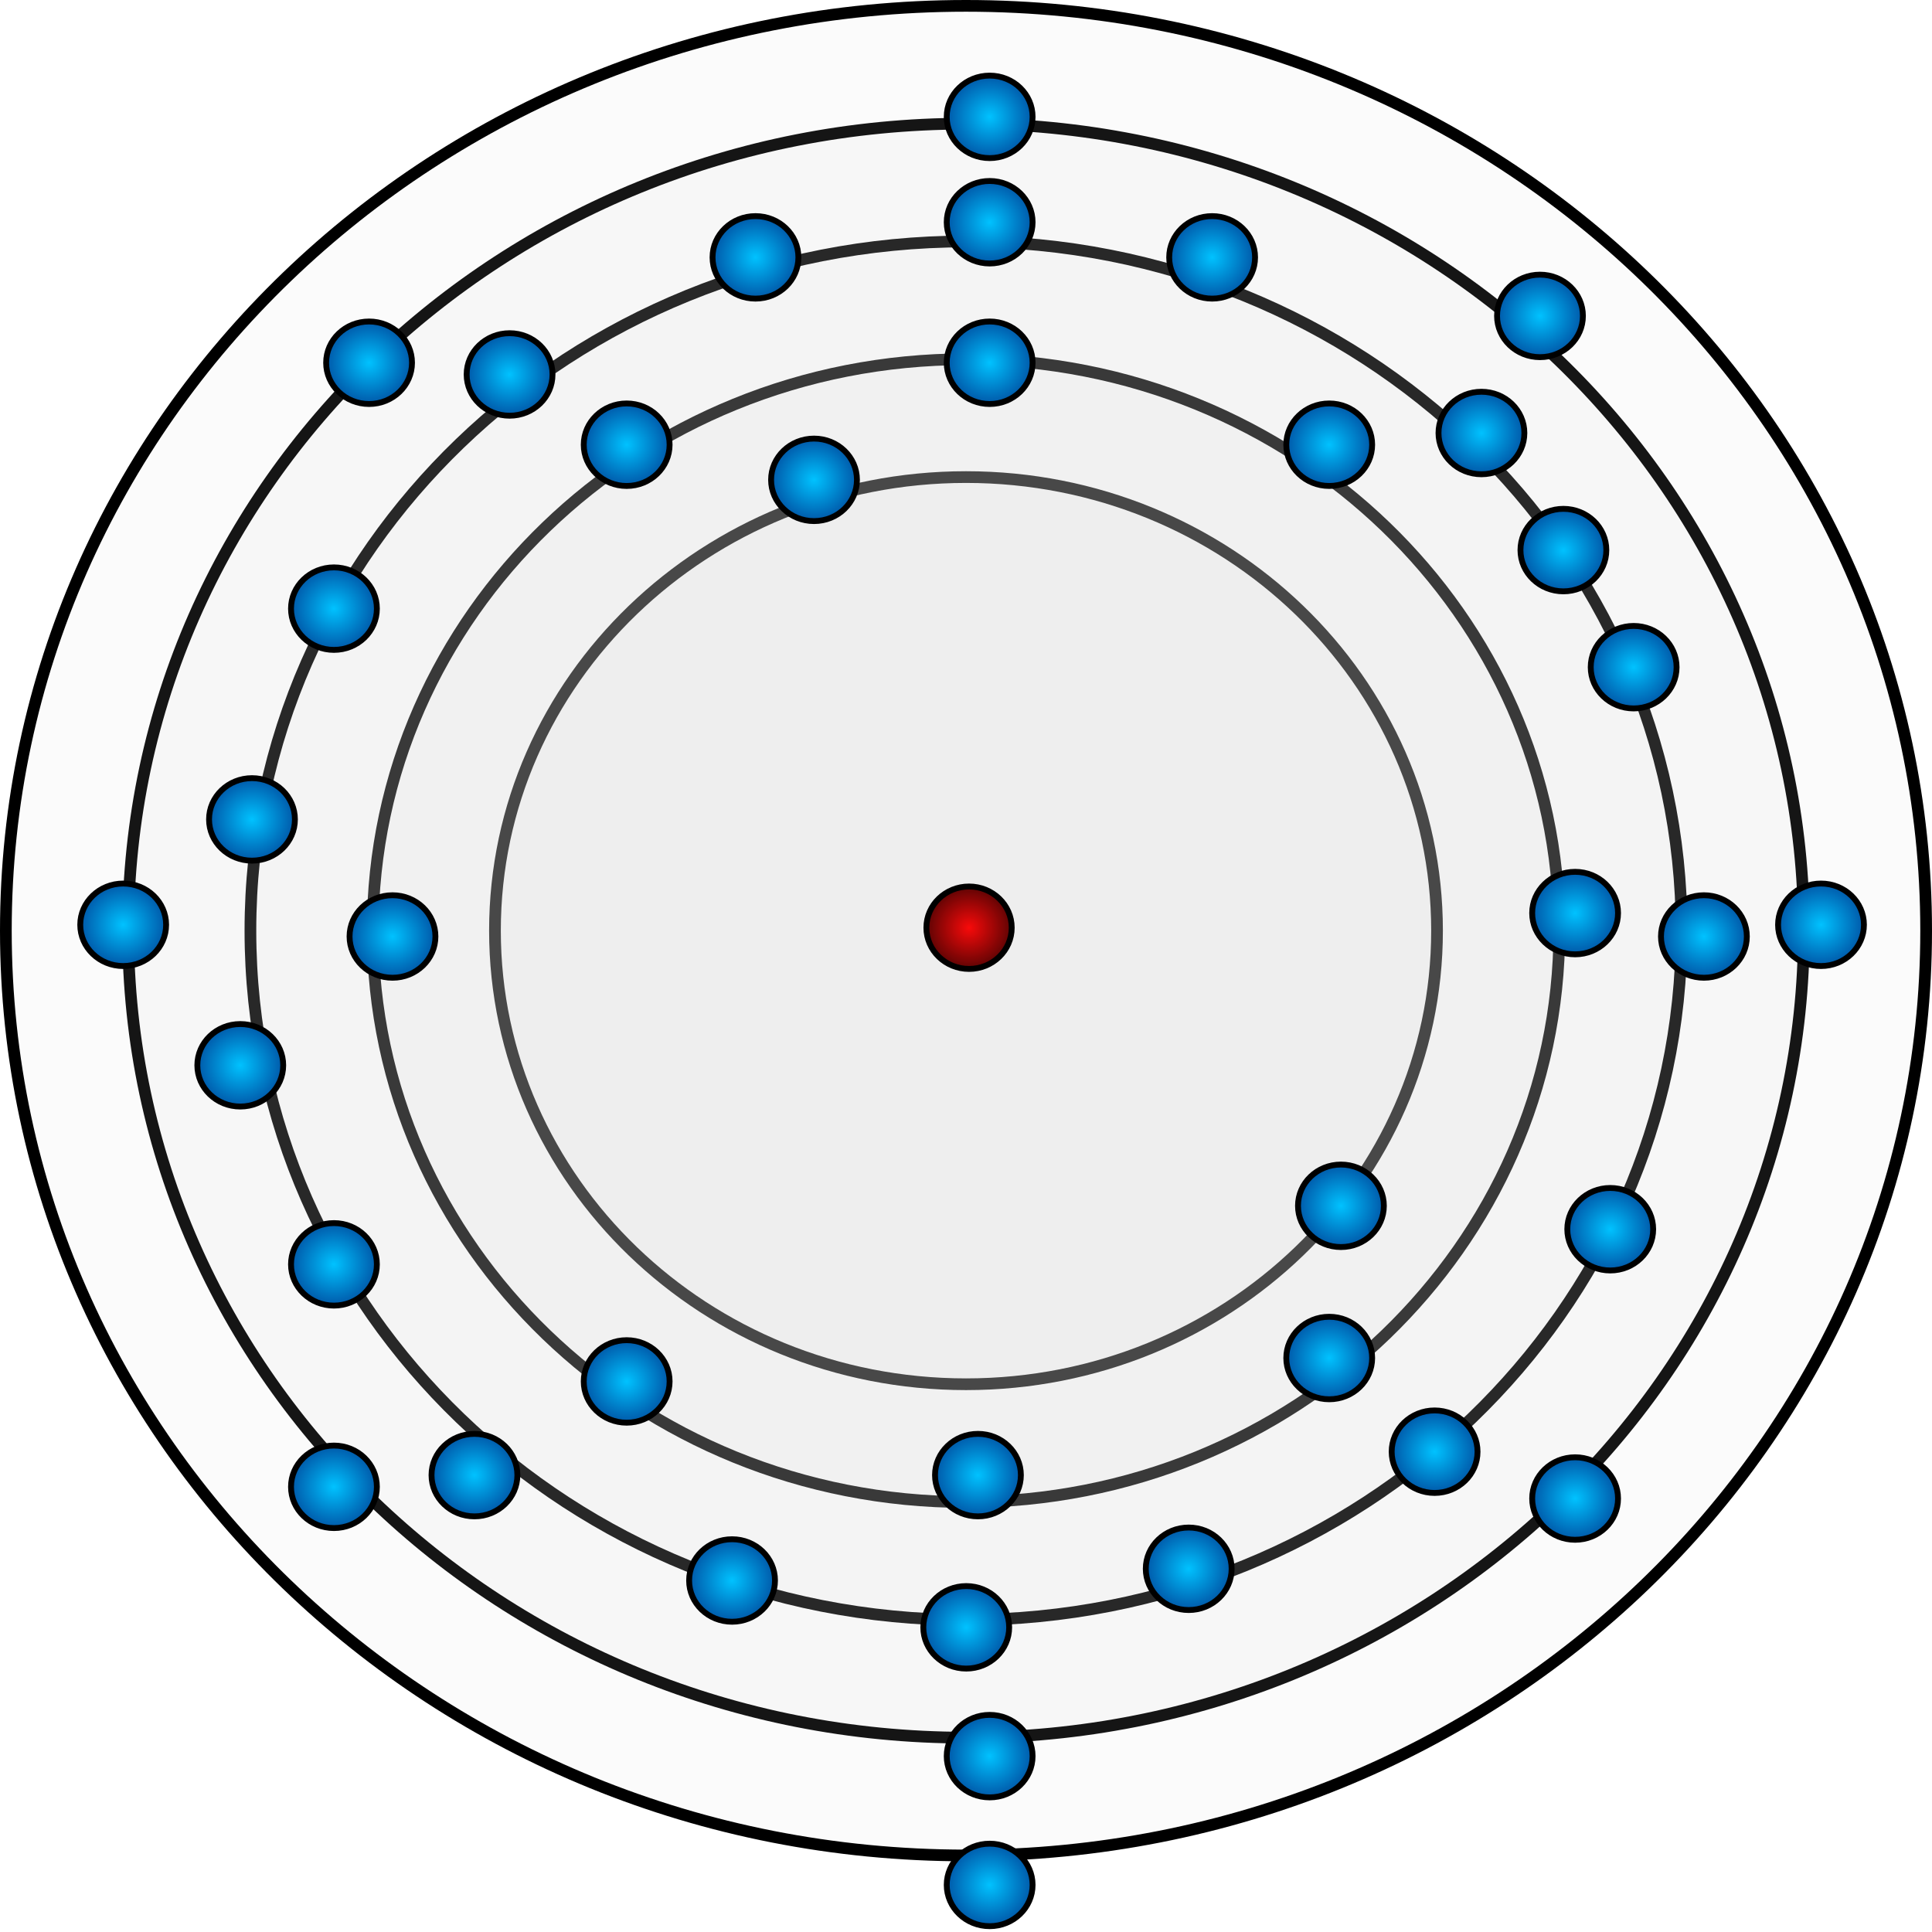 <?xml-stylesheet type="text/css" href="../style.css"?>
<svg xmlns="http://www.w3.org/2000/svg" width="165" height="165" fill="none" viewBox="0 0 165 165">
  <g class="rb">
    <path fill="#D9D9D9" fill-opacity=".1" stroke="#000" d="M122.728 79.482c0 21.377-17.993 38.738-40.228 38.738-22.235 0-40.228-17.361-40.228-38.738S60.265 40.744 82.5 40.744c22.235 0 40.228 17.36 40.228 38.738Z" class="powloka"/>
    <path fill="#D9D9D9" fill-opacity=".1" stroke="#000" d="M133.171 79.482c0 26.933-22.669 48.798-50.671 48.798s-50.67-21.865-50.67-48.798c0-26.934 22.668-48.8 50.67-48.8 28.002 0 50.671 21.866 50.671 48.8Z" class="powloka"/>
    <path fill="#D9D9D9" fill-opacity=".1" stroke="#000" d="M143.614 79.482c0 32.49-27.344 58.859-61.114 58.859-33.77 0-61.114-26.369-61.114-58.86 0-32.49 27.344-58.86 61.114-58.86 33.77 0 61.114 26.37 61.114 58.86Z" class="powloka"/>
    <path fill="#D9D9D9" fill-opacity=".1" stroke="#000" d="M154.057 79.482c0 38.046-32.019 68.92-71.557 68.92-39.538 0-71.557-30.874-71.557-68.92 0-38.047 32.02-68.921 71.557-68.921 39.538 0 71.557 30.874 71.557 68.92Z" class="powloka"/>
    <path fill="#D9D9D9" fill-opacity=".1" stroke="#000" d="M164.5 79.482c0 43.603-36.695 78.981-82 78.981S.5 123.085.5 79.482C.5 35.879 37.195.5 82.5.5s82 35.379 82 78.982Z" class="powloka"/>
    <path fill="url(#a)" stroke="#000" stroke-width=".5" d="M82.761 82.75c2.004 0 3.644-1.567 3.644-3.52 0-1.952-1.64-3.52-3.644-3.52-2.004 0-3.644 1.568-3.644 3.52 0 1.953 1.64 3.52 3.644 3.52Z" class="Ellipse 2"/>
    <path fill="url(#b)" stroke="#000" stroke-width=".5" d="M57.187 37.98c0 1.937-1.633 3.523-3.666 3.523-2.034 0-3.667-1.586-3.667-3.523s1.633-3.523 3.667-3.523c2.033 0 3.666 1.586 3.666 3.523Z" class="elektron"/>
    <path fill="url(#c)" stroke="#000" stroke-width=".5" d="M37.187 79.98c0 1.937-1.633 3.523-3.666 3.523-2.034 0-3.667-1.586-3.667-3.523s1.633-3.523 3.667-3.523c2.033 0 3.666 1.586 3.666 3.523Z" class="elektron"/>
    <path fill="url(#d)" stroke="#000" stroke-width=".5" d="M117.187 37.98c0 1.937-1.633 3.523-3.666 3.523-2.034 0-3.667-1.586-3.667-3.523s1.633-3.523 3.667-3.523c2.033 0 3.666 1.586 3.666 3.523Z" class="elektron"/>
    <path fill="url(#e)" stroke="#000" stroke-width=".5" d="M73.187 40.98c0 1.937-1.633 3.523-3.666 3.523-2.034 0-3.667-1.586-3.667-3.523s1.633-3.523 3.667-3.523c2.033 0 3.666 1.586 3.666 3.523Z" class="elektron"/>
    <path fill="url(#f)" stroke="#000" stroke-width=".5" d="M32.187 107.98c0 1.937-1.633 3.523-3.666 3.523-2.034 0-3.667-1.586-3.667-3.523s1.633-3.523 3.667-3.523c2.033 0 3.666 1.586 3.666 3.523Z" class="elektron"/>
    <path fill="url(#g)" stroke="#000" stroke-width=".5" d="M107.187 21.98c0 1.937-1.633 3.523-3.666 3.523-2.034 0-3.667-1.586-3.667-3.523s1.633-3.523 3.667-3.523c2.033 0 3.666 1.586 3.666 3.523Z" class="elektron"/>
    <path fill="url(#h)" stroke="#000" stroke-width=".5" d="M143.187 56.98c0 1.937-1.633 3.523-3.666 3.523-2.034 0-3.667-1.586-3.667-3.523s1.633-3.523 3.667-3.523c2.033 0 3.666 1.586 3.666 3.523Z" class="elektron"/>
    <path fill="url(#i)" stroke="#000" stroke-width=".5" d="M149.187 79.98c0 1.937-1.633 3.523-3.666 3.523-2.034 0-3.667-1.586-3.667-3.523s1.633-3.523 3.667-3.523c2.033 0 3.666 1.586 3.666 3.523Z" class="elektron"/>
    <path fill="url(#j)" stroke="#000" stroke-width=".5" d="M88.187 18.98c0 1.937-1.633 3.523-3.666 3.523-2.034 0-3.667-1.586-3.667-3.523s1.633-3.523 3.667-3.523c2.033 0 3.666 1.586 3.666 3.523Z" class="elektron"/>
    <path fill="url(#k)" stroke="#000" stroke-width=".5" d="M130.187 36.98c0 1.937-1.633 3.523-3.666 3.523-2.034 0-3.667-1.586-3.667-3.523s1.633-3.523 3.667-3.523c2.033 0 3.666 1.586 3.666 3.523Z" class="elektron"/>
    <path fill="url(#l)" stroke="#000" stroke-width=".5" d="M66.187 134.98c0 1.937-1.633 3.523-3.666 3.523-2.034 0-3.667-1.586-3.667-3.523s1.633-3.523 3.667-3.523c2.033 0 3.666 1.586 3.666 3.523Z" class="elektron"/>
    <path fill="url(#m)" stroke="#000" stroke-width=".5" d="M44.187 125.98c0 1.937-1.633 3.523-3.666 3.523-2.034 0-3.667-1.586-3.667-3.523s1.633-3.523 3.667-3.523c2.033 0 3.666 1.586 3.666 3.523Z" class="elektron"/>
    <path fill="url(#n)" stroke="#000" stroke-width=".5" d="M141.187 104.98c0 1.937-1.633 3.523-3.666 3.523-2.034 0-3.667-1.586-3.667-3.523s1.633-3.523 3.667-3.523c2.033 0 3.666 1.586 3.666 3.523Z" class="elektron"/>
    <path fill="url(#o)" stroke="#000" stroke-width=".5" d="M68.187 21.98c0 1.937-1.633 3.523-3.666 3.523-2.034 0-3.667-1.586-3.667-3.523s1.633-3.523 3.667-3.523c2.033 0 3.666 1.586 3.666 3.523Z" class="elektron"/>
    <path fill="url(#p)" stroke="#000" stroke-width=".5" d="M88.187 9.98c0 1.937-1.633 3.523-3.666 3.523-2.034 0-3.667-1.586-3.667-3.523s1.633-3.523 3.667-3.523c2.033 0 3.666 1.586 3.666 3.523Z" class="elektron"/>
    <path fill="url(#q)" stroke="#000" stroke-width=".5" d="M135.187 26.98c0 1.937-1.633 3.523-3.666 3.523-2.034 0-3.667-1.586-3.667-3.523s1.633-3.523 3.667-3.523c2.033 0 3.666 1.586 3.666 3.523Z" class="elektron"/>
    <path fill="url(#r)" stroke="#000" stroke-width=".5" d="M88.187 149.98c0 1.937-1.633 3.523-3.666 3.523-2.034 0-3.667-1.586-3.667-3.523s1.633-3.523 3.667-3.523c2.033 0 3.666 1.586 3.666 3.523Z" class="elektron"/>
    <path fill="url(#s)" stroke="#000" stroke-width=".5" d="M88.187 160.98c0 1.937-1.633 3.523-3.666 3.523-2.034 0-3.667-1.586-3.667-3.523s1.633-3.523 3.667-3.523c2.033 0 3.666 1.586 3.666 3.523Z" class="elektron"/>
    <path fill="url(#t)" stroke="#000" stroke-width=".5" d="M14.187 78.98c0 1.937-1.633 3.523-3.666 3.523-2.034 0-3.667-1.586-3.667-3.523s1.633-3.523 3.667-3.523c2.033 0 3.666 1.586 3.666 3.523Z" class="elektron"/>
    <path fill="url(#u)" stroke="#000" stroke-width=".5" d="M35.187 30.98c0 1.937-1.633 3.523-3.666 3.523-2.034 0-3.667-1.586-3.667-3.523s1.633-3.523 3.667-3.523c2.033 0 3.666 1.586 3.666 3.523Z" class="elektron"/>
    <path fill="url(#v)" stroke="#000" stroke-width=".5" d="M159.187 78.98c0 1.937-1.633 3.523-3.666 3.523-2.034 0-3.667-1.586-3.667-3.523s1.633-3.523 3.667-3.523c2.033 0 3.666 1.586 3.666 3.523Z" class="elektron"/>
    <path fill="url(#w)" stroke="#000" stroke-width=".5" d="M138.187 127.98c0 1.937-1.633 3.523-3.666 3.523-2.034 0-3.667-1.586-3.667-3.523s1.633-3.523 3.667-3.523c2.033 0 3.666 1.586 3.666 3.523Z" class="elektron"/>
    <path fill="url(#x)" stroke="#000" stroke-width=".5" d="M32.187 126.98c0 1.937-1.633 3.523-3.666 3.523-2.034 0-3.667-1.586-3.667-3.523s1.633-3.523 3.667-3.523c2.033 0 3.666 1.586 3.666 3.523Z" class="elektron"/>
    <path fill="url(#y)" stroke="#000" stroke-width=".5" d="M86.187 138.98c0 1.937-1.633 3.523-3.666 3.523-2.034 0-3.667-1.586-3.667-3.523s1.633-3.523 3.667-3.523c2.033 0 3.666 1.586 3.666 3.523Z" class="elektron"/>
    <path fill="url(#z)" stroke="#000" stroke-width=".5" d="M25.187 69.98c0 1.937-1.633 3.523-3.666 3.523-2.034 0-3.667-1.586-3.667-3.523s1.633-3.523 3.667-3.523c2.033 0 3.666 1.586 3.666 3.523Z" class="elektron"/>
    <path fill="url(#A)" stroke="#000" stroke-width=".5" d="M105.187 133.98c0 1.937-1.633 3.523-3.666 3.523-2.034 0-3.667-1.586-3.667-3.523s1.633-3.523 3.667-3.523c2.033 0 3.666 1.586 3.666 3.523Z" class="elektron"/>
    <path fill="url(#B)" stroke="#000" stroke-width=".5" d="M24.187 90.98c0 1.937-1.633 3.523-3.666 3.523-2.034 0-3.667-1.586-3.667-3.523s1.633-3.523 3.667-3.523c2.033 0 3.666 1.586 3.666 3.523Z" class="elektron"/>
    <path fill="url(#C)" stroke="#000" stroke-width=".5" d="M137.187 46.98c0 1.937-1.633 3.523-3.666 3.523-2.034 0-3.667-1.586-3.667-3.523s1.633-3.523 3.667-3.523c2.033 0 3.666 1.586 3.666 3.523Z" class="elektron"/>
    <path fill="url(#D)" stroke="#000" stroke-width=".5" d="M126.187 123.98c0 1.937-1.633 3.523-3.666 3.523-2.034 0-3.667-1.586-3.667-3.523s1.633-3.523 3.667-3.523c2.033 0 3.666 1.586 3.666 3.523Z" class="elektron"/>
    <path fill="url(#E)" stroke="#000" stroke-width=".5" d="M118.187 102.98c0 1.937-1.633 3.523-3.666 3.523-2.034 0-3.667-1.586-3.667-3.523s1.633-3.523 3.667-3.523c2.033 0 3.666 1.586 3.666 3.523Z" class="elektron"/>
    <path fill="url(#F)" stroke="#000" stroke-width=".5" d="M88.187 30.98c0 1.937-1.633 3.523-3.666 3.523-2.034 0-3.667-1.586-3.667-3.523s1.633-3.523 3.667-3.523c2.033 0 3.666 1.586 3.666 3.523Z" class="elektron"/>
    <path fill="url(#G)" stroke="#000" stroke-width=".5" d="M87.187 125.98c0 1.937-1.633 3.523-3.666 3.523-2.034 0-3.667-1.586-3.667-3.523s1.633-3.523 3.667-3.523c2.033 0 3.666 1.586 3.666 3.523Z" class="elektron"/>
    <path fill="url(#H)" stroke="#000" stroke-width=".5" d="M57.187 117.98c0 1.937-1.633 3.523-3.666 3.523-2.034 0-3.667-1.586-3.667-3.523s1.633-3.523 3.667-3.523c2.033 0 3.666 1.586 3.666 3.523Z" class="elektron"/>
    <path fill="url(#I)" stroke="#000" stroke-width=".5" d="M117.187 115.98c0 1.937-1.633 3.523-3.666 3.523-2.034 0-3.667-1.586-3.667-3.523s1.633-3.523 3.667-3.523c2.033 0 3.666 1.586 3.666 3.523Z" class="elektron"/>
    <path fill="url(#J)" stroke="#000" stroke-width=".5" d="M138.187 77.98c0 1.937-1.633 3.523-3.666 3.523-2.034 0-3.667-1.586-3.667-3.523s1.633-3.523 3.667-3.523c2.033 0 3.666 1.586 3.666 3.523Z" class="elektron"/>
    <path fill="url(#K)" stroke="#000" stroke-width=".5" d="M32.187 51.98c0 1.937-1.633 3.523-3.666 3.523-2.034 0-3.667-1.586-3.667-3.523s1.633-3.523 3.667-3.523c2.033 0 3.666 1.586 3.666 3.523Z" class="elektron"/>
    <path fill="url(#L)" stroke="#000" stroke-width=".5" d="M47.187 31.98c0 1.937-1.633 3.523-3.666 3.523-2.034 0-3.667-1.586-3.667-3.523s1.633-3.523 3.667-3.523c2.033 0 3.666 1.586 3.666 3.523Z" class="elektron"/>
  </g>
  <defs>
    <radialGradient id="a" cx="0" cy="0" r="1" class="a" gradientTransform="matrix(0 3.27 -3.394 0 82.761 79.23)" gradientUnits="userSpaceOnUse">
      <stop stop-color="#F80A0A"/>
      <stop offset="1" stop-color="#690404"/>
    </radialGradient>
    <radialGradient id="b" cx="0" cy="0" r="1" class="b" gradientTransform="matrix(0 3.773 -3.916 0 53.52 37.98)" gradientUnits="userSpaceOnUse">
      <stop stop-color="#00C2FF"/>
      <stop offset="1" stop-color="#0051A3"/>
    </radialGradient>
    <radialGradient id="c" cx="0" cy="0" r="1" class="c" gradientTransform="matrix(0 3.773 -3.916 0 33.52 79.98)" gradientUnits="userSpaceOnUse">
      <stop stop-color="#00C2FF"/>
      <stop offset="1" stop-color="#0051A3"/>
    </radialGradient>
    <radialGradient id="d" cx="0" cy="0" r="1" class="d" gradientTransform="matrix(0 3.773 -3.916 0 113.521 37.98)" gradientUnits="userSpaceOnUse">
      <stop stop-color="#00C2FF"/>
      <stop offset="1" stop-color="#0051A3"/>
    </radialGradient>
    <radialGradient id="e" cx="0" cy="0" r="1" class="e" gradientTransform="matrix(0 3.773 -3.916 0 69.52 40.98)" gradientUnits="userSpaceOnUse">
      <stop stop-color="#00C2FF"/>
      <stop offset="1" stop-color="#0051A3"/>
    </radialGradient>
    <radialGradient id="f" cx="0" cy="0" r="1" class="f" gradientTransform="matrix(0 3.773 -3.916 0 28.52 107.98)" gradientUnits="userSpaceOnUse">
      <stop stop-color="#00C2FF"/>
      <stop offset="1" stop-color="#0051A3"/>
    </radialGradient>
    <radialGradient id="g" cx="0" cy="0" r="1" class="g" gradientTransform="matrix(0 3.773 -3.916 0 103.521 21.98)" gradientUnits="userSpaceOnUse">
      <stop stop-color="#00C2FF"/>
      <stop offset="1" stop-color="#0051A3"/>
    </radialGradient>
    <radialGradient id="h" cx="0" cy="0" r="1" class="h" gradientTransform="matrix(0 3.773 -3.916 0 139.521 56.98)" gradientUnits="userSpaceOnUse">
      <stop stop-color="#00C2FF"/>
      <stop offset="1" stop-color="#0051A3"/>
    </radialGradient>
    <radialGradient id="i" cx="0" cy="0" r="1" class="i" gradientTransform="matrix(0 3.773 -3.916 0 145.521 79.98)" gradientUnits="userSpaceOnUse">
      <stop stop-color="#00C2FF"/>
      <stop offset="1" stop-color="#0051A3"/>
    </radialGradient>
    <radialGradient id="j" cx="0" cy="0" r="1" class="j" gradientTransform="matrix(0 3.773 -3.916 0 84.52 18.98)" gradientUnits="userSpaceOnUse">
      <stop stop-color="#00C2FF"/>
      <stop offset="1" stop-color="#0051A3"/>
    </radialGradient>
    <radialGradient id="k" cx="0" cy="0" r="1" class="k" gradientTransform="matrix(0 3.773 -3.916 0 126.521 36.98)" gradientUnits="userSpaceOnUse">
      <stop stop-color="#00C2FF"/>
      <stop offset="1" stop-color="#0051A3"/>
    </radialGradient>
    <radialGradient id="l" cx="0" cy="0" r="1" class="l" gradientTransform="matrix(0 3.773 -3.916 0 62.52 134.98)" gradientUnits="userSpaceOnUse">
      <stop stop-color="#00C2FF"/>
      <stop offset="1" stop-color="#0051A3"/>
    </radialGradient>
    <radialGradient id="m" cx="0" cy="0" r="1" class="m" gradientTransform="matrix(0 3.773 -3.916 0 40.52 125.98)" gradientUnits="userSpaceOnUse">
      <stop stop-color="#00C2FF"/>
      <stop offset="1" stop-color="#0051A3"/>
    </radialGradient>
    <radialGradient id="n" cx="0" cy="0" r="1" class="n" gradientTransform="matrix(0 3.773 -3.916 0 137.521 104.98)" gradientUnits="userSpaceOnUse">
      <stop stop-color="#00C2FF"/>
      <stop offset="1" stop-color="#0051A3"/>
    </radialGradient>
    <radialGradient id="o" cx="0" cy="0" r="1" class="o" gradientTransform="matrix(0 3.773 -3.916 0 64.52 21.98)" gradientUnits="userSpaceOnUse">
      <stop stop-color="#00C2FF"/>
      <stop offset="1" stop-color="#0051A3"/>
    </radialGradient>
    <radialGradient id="p" cx="0" cy="0" r="1" class="p" gradientTransform="matrix(0 3.773 -3.916 0 84.52 9.98)" gradientUnits="userSpaceOnUse">
      <stop stop-color="#00C2FF"/>
      <stop offset="1" stop-color="#0051A3"/>
    </radialGradient>
    <radialGradient id="q" cx="0" cy="0" r="1" class="q" gradientTransform="matrix(0 3.773 -3.916 0 131.521 26.98)" gradientUnits="userSpaceOnUse">
      <stop stop-color="#00C2FF"/>
      <stop offset="1" stop-color="#0051A3"/>
    </radialGradient>
    <radialGradient id="r" cx="0" cy="0" r="1" class="r" gradientTransform="matrix(0 3.773 -3.916 0 84.52 149.98)" gradientUnits="userSpaceOnUse">
      <stop stop-color="#00C2FF"/>
      <stop offset="1" stop-color="#0051A3"/>
    </radialGradient>
    <radialGradient id="s" cx="0" cy="0" r="1" class="s" gradientTransform="matrix(0 3.773 -3.916 0 84.52 160.98)" gradientUnits="userSpaceOnUse">
      <stop stop-color="#00C2FF"/>
      <stop offset="1" stop-color="#0051A3"/>
    </radialGradient>
    <radialGradient id="t" cx="0" cy="0" r="1" class="t" gradientTransform="matrix(0 3.773 -3.916 0 10.52 78.98)" gradientUnits="userSpaceOnUse">
      <stop stop-color="#00C2FF"/>
      <stop offset="1" stop-color="#0051A3"/>
    </radialGradient>
    <radialGradient id="u" cx="0" cy="0" r="1" class="u" gradientTransform="matrix(0 3.773 -3.916 0 31.52 30.98)" gradientUnits="userSpaceOnUse">
      <stop stop-color="#00C2FF"/>
      <stop offset="1" stop-color="#0051A3"/>
    </radialGradient>
    <radialGradient id="v" cx="0" cy="0" r="1" class="v" gradientTransform="matrix(0 3.773 -3.916 0 155.521 78.98)" gradientUnits="userSpaceOnUse">
      <stop stop-color="#00C2FF"/>
      <stop offset="1" stop-color="#0051A3"/>
    </radialGradient>
    <radialGradient id="w" cx="0" cy="0" r="1" class="w" gradientTransform="matrix(0 3.773 -3.916 0 134.521 127.98)" gradientUnits="userSpaceOnUse">
      <stop stop-color="#00C2FF"/>
      <stop offset="1" stop-color="#0051A3"/>
    </radialGradient>
    <radialGradient id="x" cx="0" cy="0" r="1" class="x" gradientTransform="matrix(0 3.773 -3.916 0 28.52 126.98)" gradientUnits="userSpaceOnUse">
      <stop stop-color="#00C2FF"/>
      <stop offset="1" stop-color="#0051A3"/>
    </radialGradient>
    <radialGradient id="y" cx="0" cy="0" r="1" class="y" gradientTransform="matrix(0 3.773 -3.916 0 82.52 138.98)" gradientUnits="userSpaceOnUse">
      <stop stop-color="#00C2FF"/>
      <stop offset="1" stop-color="#0051A3"/>
    </radialGradient>
    <radialGradient id="z" cx="0" cy="0" r="1" class="z" gradientTransform="matrix(0 3.773 -3.916 0 21.52 69.98)" gradientUnits="userSpaceOnUse">
      <stop stop-color="#00C2FF"/>
      <stop offset="1" stop-color="#0051A3"/>
    </radialGradient>
    <radialGradient id="A" cx="0" cy="0" r="1" class="A" gradientTransform="matrix(0 3.773 -3.916 0 101.521 133.98)" gradientUnits="userSpaceOnUse">
      <stop stop-color="#00C2FF"/>
      <stop offset="1" stop-color="#0051A3"/>
    </radialGradient>
    <radialGradient id="B" cx="0" cy="0" r="1" class="B" gradientTransform="matrix(0 3.773 -3.916 0 20.52 90.98)" gradientUnits="userSpaceOnUse">
      <stop stop-color="#00C2FF"/>
      <stop offset="1" stop-color="#0051A3"/>
    </radialGradient>
    <radialGradient id="C" cx="0" cy="0" r="1" class="C" gradientTransform="matrix(0 3.773 -3.916 0 133.521 46.98)" gradientUnits="userSpaceOnUse">
      <stop stop-color="#00C2FF"/>
      <stop offset="1" stop-color="#0051A3"/>
    </radialGradient>
    <radialGradient id="D" cx="0" cy="0" r="1" class="D" gradientTransform="matrix(0 3.773 -3.916 0 122.521 123.98)" gradientUnits="userSpaceOnUse">
      <stop stop-color="#00C2FF"/>
      <stop offset="1" stop-color="#0051A3"/>
    </radialGradient>
    <radialGradient id="E" cx="0" cy="0" r="1" class="E" gradientTransform="matrix(0 3.773 -3.916 0 114.521 102.98)" gradientUnits="userSpaceOnUse">
      <stop stop-color="#00C2FF"/>
      <stop offset="1" stop-color="#0051A3"/>
    </radialGradient>
    <radialGradient id="F" cx="0" cy="0" r="1" class="F" gradientTransform="matrix(0 3.773 -3.916 0 84.52 30.98)" gradientUnits="userSpaceOnUse">
      <stop stop-color="#00C2FF"/>
      <stop offset="1" stop-color="#0051A3"/>
    </radialGradient>
    <radialGradient id="G" cx="0" cy="0" r="1" class="G" gradientTransform="matrix(0 3.773 -3.916 0 83.52 125.98)" gradientUnits="userSpaceOnUse">
      <stop stop-color="#00C2FF"/>
      <stop offset="1" stop-color="#0051A3"/>
    </radialGradient>
    <radialGradient id="H" cx="0" cy="0" r="1" class="H" gradientTransform="matrix(0 3.773 -3.916 0 53.52 117.98)" gradientUnits="userSpaceOnUse">
      <stop stop-color="#00C2FF"/>
      <stop offset="1" stop-color="#0051A3"/>
    </radialGradient>
    <radialGradient id="I" cx="0" cy="0" r="1" class="I" gradientTransform="matrix(0 3.773 -3.916 0 113.521 115.98)" gradientUnits="userSpaceOnUse">
      <stop stop-color="#00C2FF"/>
      <stop offset="1" stop-color="#0051A3"/>
    </radialGradient>
    <radialGradient id="J" cx="0" cy="0" r="1" class="J" gradientTransform="matrix(0 3.773 -3.916 0 134.521 77.98)" gradientUnits="userSpaceOnUse">
      <stop stop-color="#00C2FF"/>
      <stop offset="1" stop-color="#0051A3"/>
    </radialGradient>
    <radialGradient id="K" cx="0" cy="0" r="1" class="K" gradientTransform="matrix(0 3.773 -3.916 0 28.52 51.98)" gradientUnits="userSpaceOnUse">
      <stop stop-color="#00C2FF"/>
      <stop offset="1" stop-color="#0051A3"/>
    </radialGradient>
    <radialGradient id="L" cx="0" cy="0" r="1" class="L" gradientTransform="matrix(0 3.773 -3.916 0 43.52 31.98)" gradientUnits="userSpaceOnUse">
      <stop stop-color="#00C2FF"/>
      <stop offset="1" stop-color="#0051A3"/>
    </radialGradient>
  </defs>
</svg>
